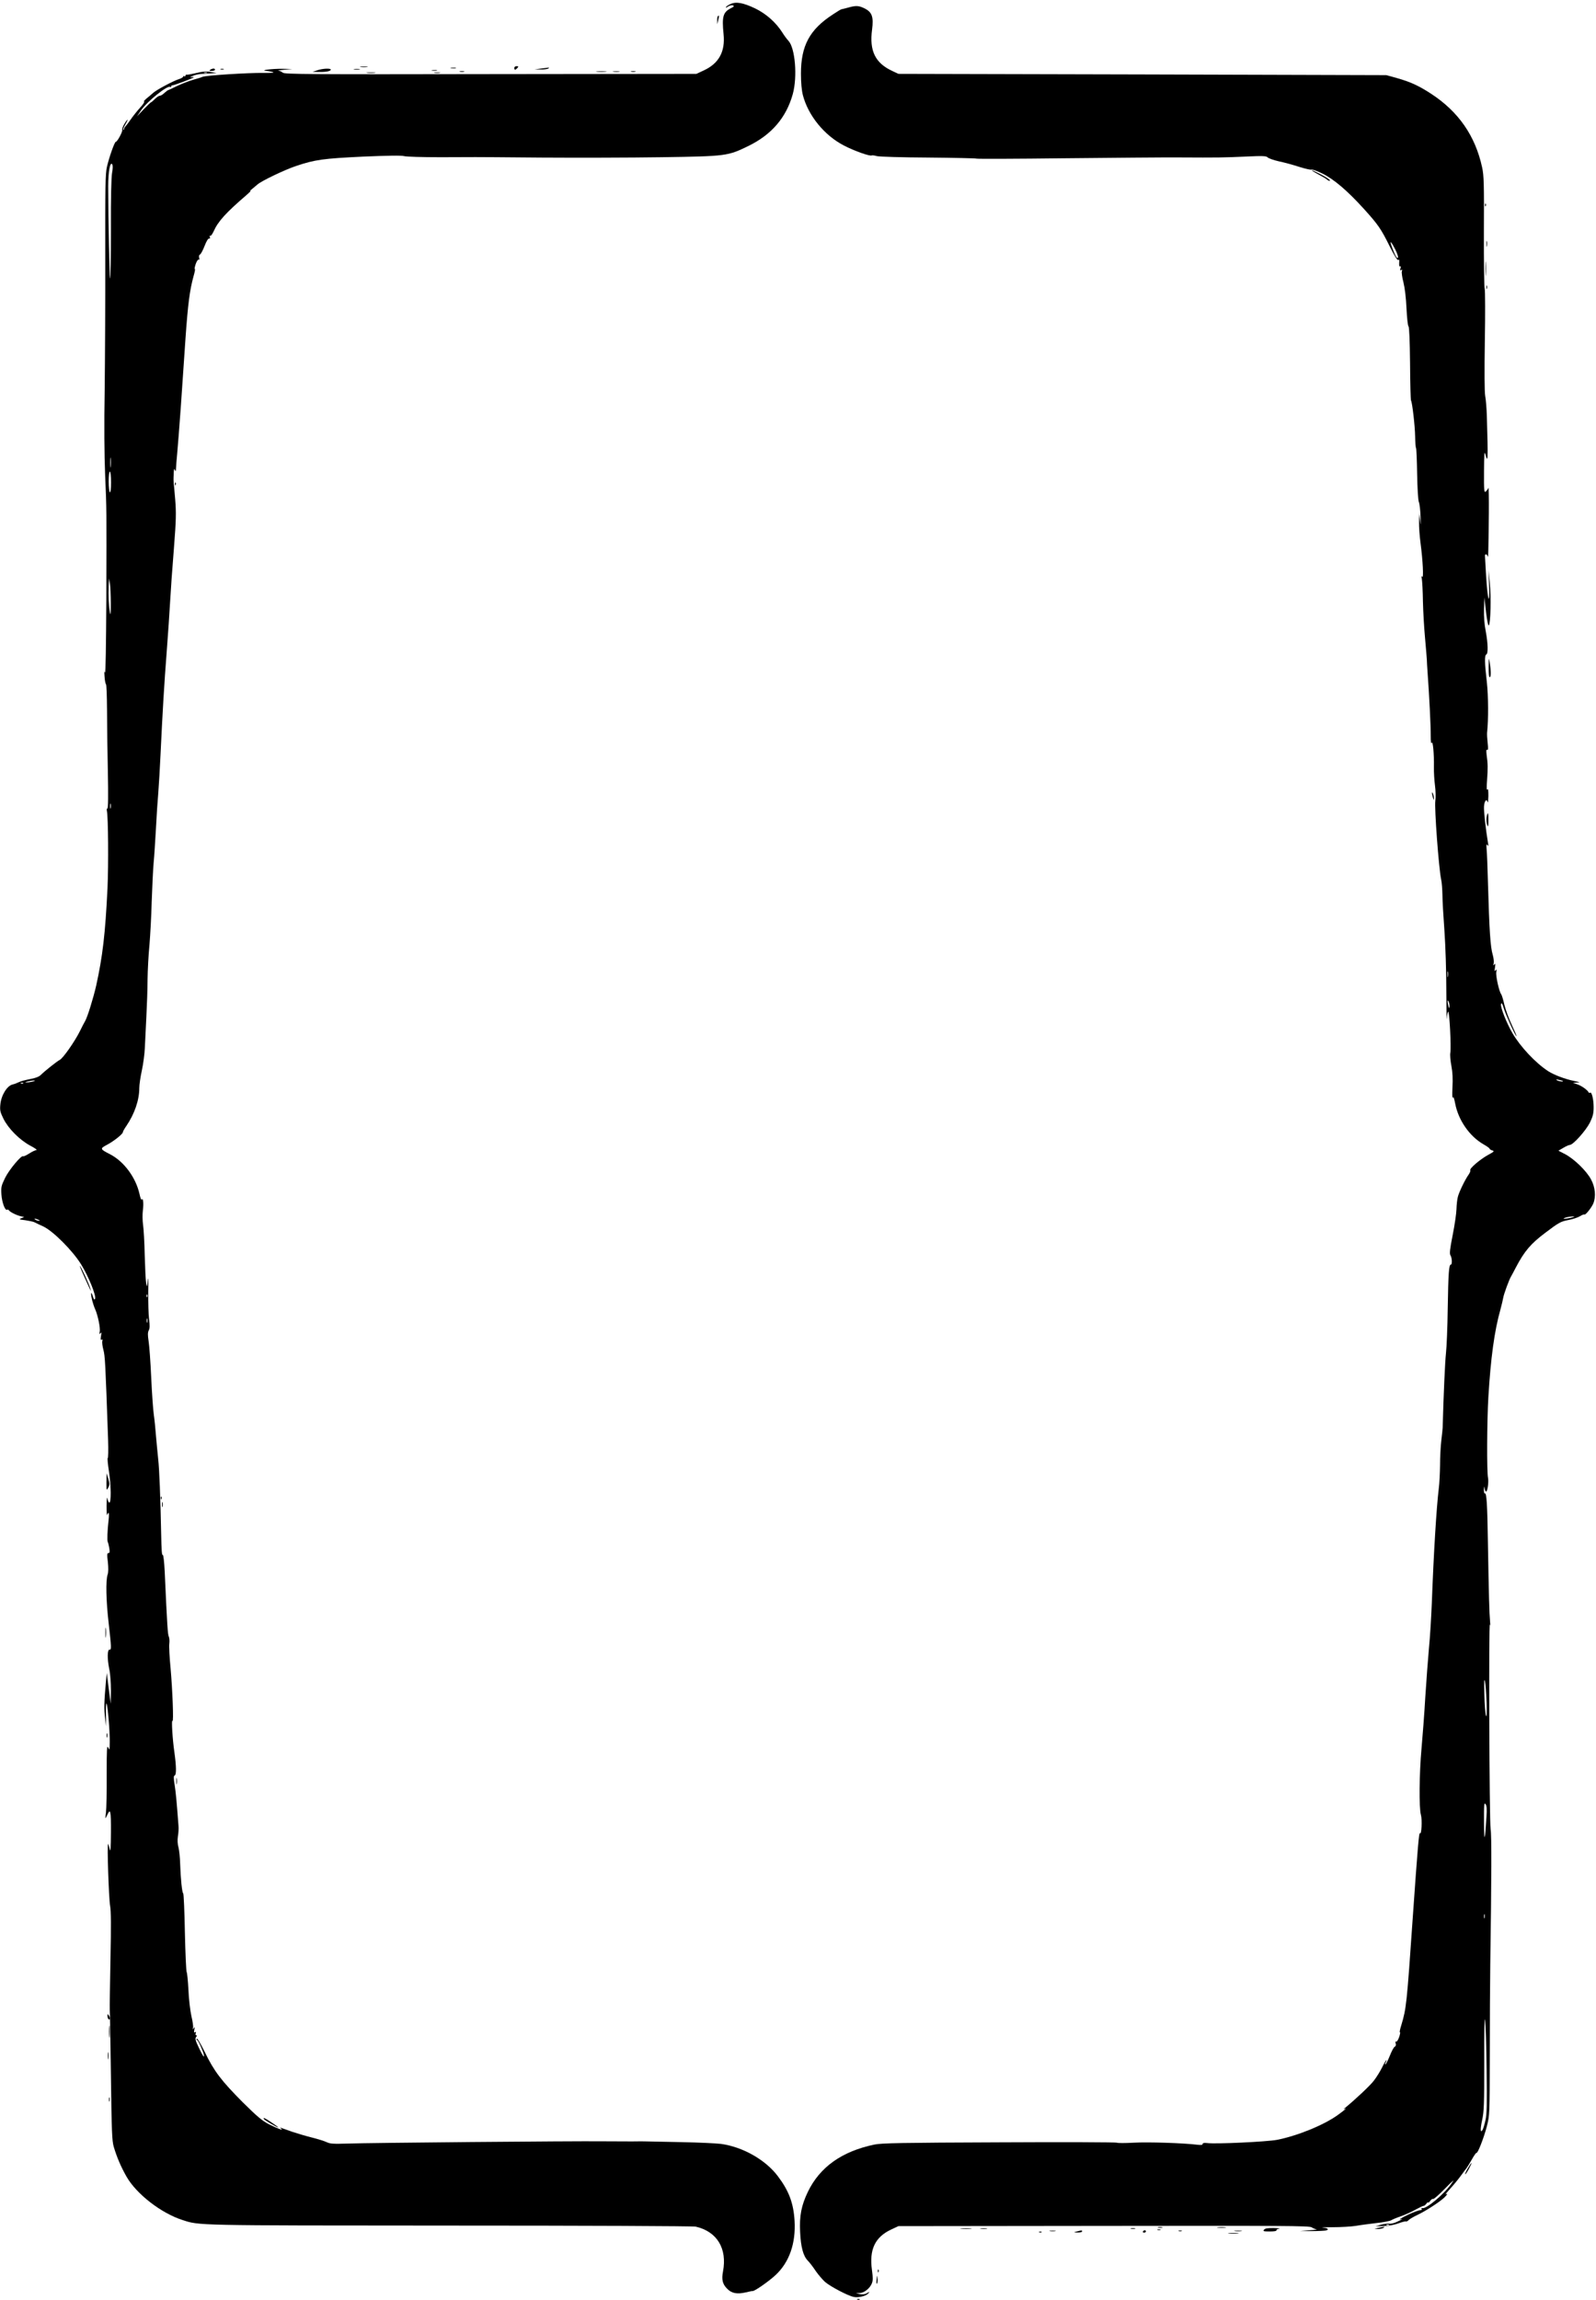 <?xml version="1.0" standalone="no"?>
<!DOCTYPE svg PUBLIC "-//W3C//DTD SVG 20010904//EN"
 "http://www.w3.org/TR/2001/REC-SVG-20010904/DTD/svg10.dtd">
<svg version="1.0" xmlns="http://www.w3.org/2000/svg"
 width="1351pt" height="1946pt" viewBox="0 0 1351 1946"
 preserveAspectRatio="xMidYMid meet">

<g transform="translate(0,1946) scale(0.1,-0.1)"
fill="#000000" stroke="none">
<path d="M6184 19426 c-18 -8 -35 -19 -39 -26 -4 -7 4 -5 17 4 14 9 33 14 42
10 13 -5 10 -10 -16 -23 -68 -34 -78 -71 -63 -221 15 -147 -40 -247 -168 -306
l-62 -29 -1743 -2 c-1538 -3 -1745 -1 -1758 12 -9 8 -25 16 -37 17 -12 1 10 4
48 8 l70 6 -85 2 c-88 1 -198 -13 -135 -18 17 -1 41 -6 55 -10 16 -6 -13 -8
-80 -7 -129 2 -488 -21 -515 -33 -11 -5 -47 -16 -80 -25 -33 -9 -94 -33 -135
-52 -41 -20 -77 -37 -80 -37 -2 -1 -15 -11 -29 -23 -13 -13 -30 -23 -38 -23
-8 0 -26 -12 -41 -27 -15 -15 -30 -28 -33 -28 -3 0 -31 -27 -63 -60 l-57 -60
36 53 c53 76 222 211 245 197 6 -3 10 -1 10 4 0 6 3 10 8 9 9 -3 182 62 182
68 0 3 -10 3 -22 0 -13 -3 -7 2 12 11 19 9 55 17 80 18 25 1 63 3 85 5 l40 2
-50 9 c-38 7 -67 5 -120 -8 -38 -9 -76 -16 -82 -15 -7 2 -13 -2 -13 -8 0 -6
-5 -8 -10 -5 -6 3 -10 2 -10 -4 0 -5 -17 -15 -37 -21 -48 -15 -197 -95 -219
-118 -10 -9 -33 -29 -52 -44 -19 -16 -29 -28 -22 -28 6 0 -9 -24 -35 -52 -26
-29 -61 -73 -78 -98 -17 -25 -37 -51 -44 -58 -7 -7 -13 -18 -13 -24 0 -6 -3
-9 -6 -5 -4 3 3 21 15 40 11 19 21 38 21 43 0 5 -12 -9 -25 -31 -14 -22 -23
-46 -20 -53 5 -14 -42 -102 -55 -102 -10 0 -56 -130 -75 -212 -13 -56 -15
-171 -14 -755 1 -378 -2 -890 -5 -1138 -5 -282 -3 -549 4 -715 13 -306 12
-248 10 -1065 -2 -370 -6 -620 -11 -605 -6 17 -7 7 -4 -34 2 -33 8 -62 12 -65
5 -3 8 -100 9 -216 0 -115 3 -351 7 -522 4 -204 3 -313 -4 -313 -5 0 -7 -10
-4 -22 11 -53 14 -450 5 -653 -19 -388 -41 -575 -96 -825 -25 -108 -74 -267
-94 -300 -5 -8 -25 -46 -44 -85 -43 -87 -144 -231 -171 -243 -22 -11 -127 -94
-161 -128 -14 -14 -46 -26 -90 -34 -38 -7 -82 -19 -97 -27 -16 -8 -38 -16 -49
-18 -47 -10 -97 -89 -105 -169 -5 -49 -2 -64 26 -121 42 -84 136 -179 227
-228 38 -20 62 -37 53 -37 -8 0 -36 -13 -61 -29 -25 -16 -49 -27 -52 -24 -13
13 -117 -111 -152 -181 -34 -70 -36 -80 -32 -143 5 -68 31 -138 48 -128 5 3
11 1 15 -5 9 -14 64 -42 100 -50 l30 -7 -25 -10 c-22 -9 -18 -11 34 -17 33 -5
66 -12 75 -16 9 -5 43 -21 76 -36 83 -38 252 -207 323 -324 62 -100 127 -262
117 -288 -6 -13 -10 -8 -20 23 -7 23 -13 31 -14 20 -1 -25 16 -90 34 -131 23
-50 46 -162 39 -191 -4 -23 -3 -25 6 -13 9 12 10 7 5 -23 -5 -29 -3 -37 5 -32
8 5 10 2 6 -11 -3 -11 1 -44 9 -74 14 -52 17 -102 40 -763 3 -87 1 -156 -3
-153 -4 2 0 -48 10 -112 19 -122 20 -269 3 -265 -5 1 -13 17 -16 35 -4 19 -6
-8 -7 -62 0 -52 2 -87 5 -78 2 10 8 18 12 18 4 0 4 -28 0 -62 -10 -86 -13
-173 -7 -184 3 -5 9 -28 13 -51 5 -34 4 -43 -7 -43 -12 0 -13 -13 -5 -76 5
-50 5 -86 -2 -106 -17 -48 -13 -226 9 -413 23 -202 24 -226 8 -222 -20 3 -21
-74 -4 -160 10 -45 15 -119 15 -187 l-2 -111 -17 130 -16 130 -7 -70 c-16
-174 -17 -235 -8 -305 l9 -75 -1 102 c-1 56 1 96 5 90 10 -19 28 -231 27 -322
-1 -74 -2 -78 -13 -51 -11 25 -13 -11 -13 -230 1 -142 -2 -286 -6 -319 -7 -57
-7 -58 7 -29 31 70 36 51 35 -138 -1 -135 -3 -173 -10 -144 -5 22 -12 42 -14
45 -10 9 6 -465 17 -523 8 -42 9 -170 3 -455 -4 -218 -7 -407 -6 -421 2 -14 6
-268 10 -565 6 -469 9 -548 24 -599 27 -90 60 -167 108 -252 84 -147 293 -309
474 -367 145 -47 90 -46 2265 -47 1125 0 2061 -4 2080 -9 180 -42 267 -185
230 -380 -13 -68 -4 -107 36 -146 38 -39 84 -47 158 -30 28 7 54 12 57 11 15
-3 138 83 195 136 116 109 171 268 160 458 -9 150 -48 254 -141 377 -104 139
-296 248 -481 274 -39 5 -190 12 -335 15 -145 3 -277 6 -294 6 -16 1 -73 1
-125 0 -52 0 -165 1 -250 1 -247 3 -1990 -13 -2153 -19 -125 -4 -153 -2 -180
11 -18 9 -75 27 -127 40 -52 13 -126 35 -165 48 -38 14 -79 28 -90 32 -17 6
-17 5 -5 -5 27 -21 -30 0 -105 38 -56 29 -99 65 -221 186 -181 182 -242 262
-321 425 -34 69 -63 119 -67 112 -4 -6 -3 -11 2 -11 9 0 54 -99 58 -127 5 -29
-9 -9 -43 62 -29 61 -33 78 -23 90 8 10 9 15 2 15 -7 0 -9 7 -5 17 4 11 3 14
-6 9 -9 -6 -10 0 -6 21 5 23 4 25 -5 13 -10 -13 -11 -12 -6 3 3 10 -3 55 -14
100 -10 46 -22 144 -25 222 -4 77 -11 145 -15 150 -4 6 -11 156 -15 335 -3
178 -10 327 -14 330 -10 6 -22 126 -26 250 -1 52 -8 115 -14 139 -8 28 -10 62
-5 95 5 28 7 67 5 87 -16 212 -22 275 -32 343 -10 61 -10 81 -1 84 16 5 15 76
-2 198 -16 109 -26 280 -16 264 11 -17 0 265 -16 444 -9 92 -14 187 -11 209 3
23 1 49 -4 60 -9 17 -14 88 -35 554 -4 78 -11 140 -16 137 -8 -5 -11 32 -14
186 -6 300 -15 537 -25 625 -6 55 -14 145 -19 200 -4 55 -12 134 -18 175 -6
41 -16 183 -22 314 -6 132 -16 270 -22 308 -8 53 -8 74 1 92 9 17 10 40 3 92
-5 38 -8 143 -7 234 2 95 0 137 -4 100 -6 -64 -6 -65 -14 -25 -4 22 -9 128
-12 235 -2 107 -9 223 -14 257 -5 34 -6 88 -2 119 8 59 3 114 -9 95 -4 -7 -12
14 -19 46 -31 141 -133 278 -251 338 -84 43 -85 47 -25 79 58 30 135 92 135
107 0 6 13 29 29 52 70 103 110 219 110 322 0 28 10 95 22 150 12 55 23 141
25 190 2 50 8 169 13 265 5 96 10 238 10 315 1 77 8 208 16 290 7 83 16 247
19 365 4 118 11 265 16 325 6 61 14 193 20 295 5 102 14 239 20 305 5 66 14
212 19 325 17 358 31 598 52 865 11 143 24 334 29 425 5 91 19 293 32 449 19
244 20 301 11 415 -6 72 -12 136 -13 141 -1 6 -2 37 0 70 1 44 4 55 10 40 7
-17 9 -14 10 15 1 19 5 76 10 125 5 50 18 223 30 385 11 162 29 426 40 585 21
298 36 410 68 527 11 37 16 65 11 62 -4 -2 -1 16 7 41 9 25 20 42 26 39 6 -4
8 1 4 14 -4 13 -2 24 7 29 8 4 25 37 39 73 15 39 30 64 38 62 8 -2 10 3 6 13
-3 9 -2 13 4 10 5 -3 17 14 28 37 38 86 105 159 282 311 25 22 38 36 30 32 -8
-3 -4 2 10 13 14 11 36 30 49 41 35 31 232 125 325 156 163 55 234 64 568 80
214 9 327 11 350 4 18 -5 153 -9 308 -9 151 1 284 1 295 1 11 0 261 -1 555 -4
294 -2 753 -1 1020 3 550 8 560 10 735 95 197 96 321 241 376 440 40 147 20
389 -37 450 -14 15 -37 46 -51 69 -56 88 -138 160 -233 206 -100 47 -159 58
-206 36z m-4431 -583 c-7 -2 -19 -2 -25 0 -7 3 -2 5 12 5 14 0 19 -2 13 -5z
m-804 -844 c-7 -34 -11 -214 -10 -478 0 -232 -3 -420 -7 -417 -5 6 -16 492
-16 781 0 124 17 215 35 183 5 -10 4 -38 -2 -69z m-12 -2486 c-2 -21 -4 -6 -4
32 0 39 2 55 4 38 2 -18 2 -50 0 -70z m3 -134 c0 -57 -4 -88 -10 -84 -5 3 -10
44 -10 91 0 49 4 84 10 84 6 0 10 -37 10 -91z m-2 -1024 c0 -92 -2 -109 -8
-74 -10 56 -13 142 -10 224 l3 60 8 -45 c4 -25 7 -99 7 -165z m-1 -1732 c-3
-10 -5 -2 -5 17 0 19 2 27 5 18 2 -10 2 -26 0 -35z m-657 -2313 c-14 -4 -36
-8 -50 -8 -22 0 -22 1 5 8 17 4 39 8 50 8 16 0 15 -2 -5 -8z m-83 -16 c-3 -3
-12 -4 -19 -1 -8 3 -5 6 6 6 11 1 17 -2 13 -5z m128 -1154 c13 -6 15 -9 5 -9
-8 0 -22 4 -30 9 -18 12 -2 12 25 0z m922 -652 c-3 -8 -6 -5 -6 6 -1 11 2 17
5 13 3 -3 4 -12 1 -19z m0 -215 c-3 -10 -5 -4 -5 12 0 17 2 24 5 18 2 -7 2
-21 0 -30z"/>
<path d="M7177 19395 c-26 -7 -50 -13 -53 -13 -3 1 -36 -19 -72 -43 -199 -129
-272 -265 -272 -503 0 -75 6 -140 16 -180 45 -174 182 -342 349 -428 89 -46
220 -92 234 -83 5 2 24 0 44 -6 20 -5 212 -11 434 -12 219 -2 403 -6 408 -9 6
-3 343 -2 750 3 407 4 839 8 960 7 345 -2 379 -1 565 7 150 7 178 6 191 -7 8
-8 50 -23 94 -33 44 -9 122 -30 173 -47 51 -16 97 -26 102 -23 6 4 48 -11 93
-33 98 -48 210 -143 351 -298 122 -135 146 -169 221 -321 43 -86 65 -119 72
-112 7 7 9 0 7 -25 -1 -23 1 -34 8 -30 6 4 8 -2 3 -16 -5 -17 -4 -21 6 -15 9
6 11 3 6 -9 -4 -10 2 -53 13 -95 12 -49 22 -131 26 -222 4 -79 11 -147 17
-150 6 -5 11 -120 13 -313 1 -168 5 -309 8 -314 11 -18 34 -220 35 -306 1 -49
4 -93 8 -98 3 -6 7 -103 9 -217 2 -122 8 -219 14 -237 7 -16 13 -72 15 -124 2
-77 1 -84 -4 -35 l-8 60 -1 -72 c-1 -40 5 -121 13 -180 19 -144 27 -302 14
-283 -7 11 -8 5 -3 -20 3 -18 8 -104 9 -190 2 -85 10 -225 18 -310 8 -85 14
-166 15 -180 0 -14 3 -61 6 -105 14 -188 28 -466 27 -540 0 -51 3 -73 8 -60
10 24 21 -93 19 -205 -1 -41 3 -111 9 -156 6 -44 7 -102 3 -129 -9 -61 29
-570 49 -665 6 -25 10 -83 11 -130 0 -47 8 -184 17 -305 9 -129 16 -340 16
-510 1 -159 2 -264 4 -232 2 31 8 57 12 57 11 0 26 -297 18 -347 -4 -19 1 -70
9 -112 10 -53 13 -108 9 -181 -3 -58 -2 -97 3 -87 5 12 11 -3 20 -50 27 -141
122 -278 240 -345 28 -16 52 -33 52 -38 0 -4 10 -10 23 -14 19 -5 15 -10 -37
-38 -67 -37 -159 -115 -150 -129 3 -5 -3 -21 -14 -37 -30 -42 -79 -143 -91
-187 -6 -22 -11 -69 -12 -105 -1 -36 -15 -134 -32 -219 -24 -121 -28 -158 -19
-172 14 -22 16 -79 3 -79 -16 0 -21 -70 -26 -370 -2 -157 -9 -328 -15 -380 -8
-74 -20 -342 -28 -630 0 -8 -5 -55 -11 -105 -6 -49 -11 -144 -11 -210 -1 -66
-5 -156 -11 -200 -20 -169 -43 -544 -59 -975 -5 -118 -15 -287 -24 -375 -8
-88 -22 -275 -31 -415 -8 -140 -23 -336 -32 -435 -19 -209 -22 -502 -5 -560
12 -41 5 -176 -8 -155 -8 13 -19 -115 -60 -700 -52 -752 -55 -782 -99 -928
-11 -34 -15 -60 -11 -57 5 3 2 -15 -6 -40 -9 -25 -20 -42 -26 -39 -6 4 -8 -1
-4 -14 5 -13 2 -24 -8 -29 -8 -4 -26 -38 -41 -76 -15 -37 -32 -70 -37 -73 -6
-4 -5 3 1 15 7 11 9 21 6 21 -2 0 -19 -28 -36 -63 -17 -34 -48 -84 -70 -112
-31 -41 -157 -159 -245 -231 -10 -8 -13 -13 -6 -9 31 16 6 -7 -54 -50 -120
-86 -342 -176 -515 -210 -85 -16 -518 -37 -591 -27 -26 3 -38 0 -38 -8 0 -9
-14 -10 -47 -6 -113 14 -414 24 -536 17 -72 -4 -137 -4 -142 0 -6 4 -455 6
-997 3 -821 -3 -999 -6 -1057 -19 -274 -57 -461 -190 -562 -399 -55 -114 -73
-204 -66 -340 6 -128 26 -203 65 -243 15 -15 45 -54 66 -86 22 -32 58 -74 80
-94 45 -39 193 -117 243 -127 38 -9 106 8 124 31 13 15 12 15 -11 2 -17 -11
-36 -13 -60 -9 l-35 7 32 2 c38 1 86 39 103 81 10 25 10 48 1 114 -24 173 26
279 164 343 l60 28 1739 2 c1524 2 1741 1 1759 -12 12 -8 31 -16 42 -17 11 -1
-16 -5 -60 -8 l-80 -7 100 0 c55 0 108 3 118 5 31 8 18 21 -25 25 -24 2 13 3
82 3 69 0 157 5 195 11 39 7 117 17 175 24 58 6 114 17 125 23 11 7 49 23 85
35 36 13 92 38 125 57 33 18 63 32 67 31 4 -1 14 7 22 18 9 11 16 16 16 10 0
-5 7 1 16 13 8 12 20 20 25 17 5 -4 50 36 100 87 78 79 86 85 54 41 -61 -88
-214 -216 -244 -205 -8 3 -11 0 -7 -7 4 -7 0 -11 -12 -11 -11 0 -54 -16 -96
-35 -72 -34 -97 -50 -58 -40 9 3 -5 -6 -33 -19 -29 -15 -60 -23 -75 -20 -14 2
-45 -2 -70 -9 l-45 -14 70 3 c41 1 93 11 124 23 30 11 58 18 62 16 4 -3 15 2
24 12 9 9 44 29 76 44 67 32 179 104 222 143 28 26 36 43 15 30 -7 -4 10 17
37 47 28 30 68 79 90 109 22 30 44 60 50 67 5 6 25 39 44 72 19 34 37 59 39
56 10 -9 63 128 88 224 24 94 24 99 25 600 0 278 2 623 4 766 11 750 12 1095
3 1150 -11 70 -17 1775 -6 1730 4 -16 4 -3 1 30 -6 65 -10 201 -18 670 -5 318
-11 418 -26 409 -5 -3 -8 12 -8 33 2 30 3 32 6 11 2 -16 8 -28 13 -28 12 0 23
82 16 117 -11 50 -9 483 3 683 20 331 51 560 102 740 11 41 22 87 24 101 4 27
50 154 66 179 5 8 23 42 40 75 73 139 126 202 253 297 110 83 127 93 190 105
38 7 83 22 101 33 17 11 34 17 37 14 8 -7 59 56 75 93 24 58 17 138 -19 204
-38 72 -142 173 -220 214 l-56 29 41 24 c23 14 48 25 56 25 28 1 135 121 169
188 26 54 32 78 32 131 0 67 -16 132 -30 123 -5 -3 -10 -2 -12 2 -8 19 -59 56
-95 68 l-38 14 35 2 c29 1 25 3 -25 13 -78 16 -170 51 -220 83 -107 70 -234
205 -302 321 -49 83 -104 223 -97 245 5 17 10 9 24 -36 19 -60 101 -240 107
-234 2 2 -17 46 -41 98 -25 52 -52 128 -62 169 -9 41 -21 80 -26 87 -18 22
-48 157 -42 188 4 24 3 27 -6 15 -9 -12 -10 -6 -5 25 4 31 3 37 -5 25 -9 -12
-11 -10 -6 10 3 14 -1 46 -8 71 -20 67 -29 199 -41 624 -3 121 -8 243 -11 270
-3 38 -2 46 7 35 8 -12 10 -8 5 16 -19 116 -37 271 -34 311 3 47 22 69 31 36
3 -10 5 14 6 52 0 49 -2 65 -9 55 -6 -10 -7 17 -2 80 7 101 7 136 -4 214 -4
34 -3 47 5 42 8 -5 9 11 4 56 -4 35 -6 74 -5 88 12 112 11 309 -2 428 -19 160
-20 229 -5 234 17 6 15 91 -4 195 -12 59 -17 126 -15 190 l3 98 14 -123 c10
-78 18 -119 24 -113 15 15 20 241 8 361 l-10 105 4 -130 c6 -183 -12 -128 -25
77 -5 90 -10 169 -10 176 0 18 18 14 23 -5 5 -20 6 16 10 364 1 127 -1 224 -4
215 -4 -10 -14 -24 -22 -31 -14 -11 -16 6 -15 171 1 144 3 175 11 146 23 -84
24 -57 13 322 -2 63 -8 140 -14 170 -6 34 -7 210 -3 465 4 226 3 424 -1 440
-5 17 -8 237 -7 490 2 402 0 470 -15 539 -58 267 -200 471 -431 622 -106 69
-174 100 -289 133 l-91 25 -2065 6 -2065 5 -49 23 c-147 67 -198 171 -174 351
14 109 0 149 -66 181 -48 23 -71 24 -139 5z m4634 -2046 c19 -38 27 -65 21
-71 -6 -6 -18 13 -33 49 -41 101 -35 114 12 22z m446 -6151 c-2 -13 -4 -5 -4
17 -1 22 1 32 4 23 2 -10 2 -28 0 -40z m13 -247 c0 -32 -6 -24 -14 19 -4 25
-3 31 4 20 5 -8 10 -26 10 -39z m959 -637 c10 -9 -35 -3 -49 6 -11 8 -7 9 15
4 17 -4 32 -8 34 -10z m96 -1149 c-27 -11 -96 -22 -89 -15 9 9 45 17 79 18 11
0 16 -1 10 -3z m-741 -4110 c2 -95 1 -130 -6 -110 -5 17 -11 98 -13 180 -3
108 -2 139 5 110 5 -22 11 -103 14 -180z m-1 -964 c-13 -214 -20 -230 -21 -51
-1 151 1 172 13 156 10 -14 12 -40 8 -105z m-16 -858 c-3 -10 -5 -4 -5 12 0
17 2 24 5 18 2 -7 2 -21 0 -30z m17 -1283 c4 -296 2 -377 -10 -430 -8 -36 -19
-72 -24 -80 -19 -31 -21 2 -4 82 16 72 18 135 18 493 -1 250 2 389 7 355 5
-30 11 -219 13 -420z m-827 -1316 c-3 -3 -12 -4 -19 -1 -8 3 -5 6 6 6 11 1 17
-2 13 -5z"/>
<path d="M6077 19323 c-4 -3 -7 -20 -6 -37 l1 -31 8 35 c9 36 8 45 -3 33z"/>
<path d="M3053 18893 c15 -2 39 -2 55 0 15 2 2 4 -28 4 -30 0 -43 -2 -27 -4z"/>
<path d="M4353 18885 c0 -8 4 -15 7 -15 4 0 13 7 20 15 10 12 9 15 -7 15 -11
0 -20 -7 -20 -15z"/>
<path d="M3818 18883 c12 -2 30 -2 40 0 9 3 -1 5 -23 4 -22 0 -30 -2 -17 -4z"/>
<path d="M4580 18880 l-55 -7 50 -1 c28 -1 57 3 65 8 8 5 11 9 5 8 -5 -1 -35
-4 -65 -8z"/>
<path d="M1780 18870 c-12 -8 -9 -10 13 -10 15 0 27 5 27 10 0 13 -20 13 -40
0z"/>
<path d="M1868 18873 c6 -2 18 -2 25 0 6 3 1 5 -13 5 -14 0 -19 -2 -12 -5z"/>
<path d="M2685 18865 l-40 -13 55 -1 c61 -1 100 7 100 20 0 13 -69 10 -115 -6z"/>
<path d="M2998 18873 c12 -2 32 -2 45 0 12 2 2 4 -23 4 -25 0 -35 -2 -22 -4z"/>
<path d="M3658 18863 c12 -2 30 -2 40 0 9 3 -1 5 -23 4 -22 0 -30 -2 -17 -4z"/>
<path d="M3893 18853 c9 -2 25 -2 35 0 9 3 1 5 -18 5 -19 0 -27 -2 -17 -5z"/>
<path d="M5053 18853 c20 -2 54 -2 75 0 20 2 3 4 -38 4 -41 0 -58 -2 -37 -4z"/>
<path d="M5193 18853 c15 -2 37 -2 50 0 12 2 0 4 -28 4 -27 0 -38 -2 -22 -4z"/>
<path d="M5343 18853 c9 -2 25 -2 35 0 9 3 1 5 -18 5 -19 0 -27 -2 -17 -5z"/>
<path d="M3108 18843 c17 -2 47 -2 65 0 17 2 3 4 -33 4 -36 0 -50 -2 -32 -4z"/>
<path d="M3678 18843 c12 -2 32 -2 45 0 12 2 2 4 -23 4 -25 0 -35 -2 -22 -4z"/>
<path d="M11159 17985 c36 -19 69 -39 75 -45 5 -5 15 -10 21 -10 16 1 -24 29
-87 61 -80 41 -87 36 -9 -6z"/>
<path d="M12571 17724 c0 -11 3 -14 6 -6 3 7 2 16 -1 19 -3 4 -6 -2 -5 -13z"/>
<path d="M12583 17395 c0 -22 2 -30 4 -17 2 12 2 30 0 40 -3 9 -5 -1 -4 -23z"/>
<path d="M12574 17185 c0 -55 1 -76 3 -47 2 29 2 74 0 100 -2 26 -3 2 -3 -53z"/>
<path d="M12582 17030 c0 -14 2 -19 5 -12 2 6 2 18 0 25 -3 6 -5 1 -5 -13z"/>
<path d="M1481 15364 c0 -11 3 -14 6 -6 3 7 2 16 -1 19 -3 4 -6 -2 -5 -13z"/>
<path d="M12601 13818 c0 -53 3 -88 9 -88 12 0 12 53 0 125 -7 46 -7 43 -9
-37z"/>
<path d="M12122 12750 c0 -8 4 -26 8 -40 6 -20 8 -21 8 -5 0 11 -3 29 -8 40
-5 12 -8 14 -8 5z"/>
<path d="M12584 12546 c-3 -19 -1 -48 4 -63 9 -24 11 -20 11 35 1 69 -5 80
-15 28z"/>
<path d="M709 8668 c20 -46 43 -94 49 -108 l12 -25 -6 25 c-8 31 -81 190 -88
190 -2 0 12 -37 33 -82z"/>
<path d="M901 6920 c0 -72 0 -74 15 -47 13 24 13 33 1 75 l-15 47 -1 -75z"/>
<path d="M1361 6784 c0 -11 3 -14 6 -6 3 7 2 16 -1 19 -3 4 -6 -2 -5 -13z"/>
<path d="M1372 6730 c0 -19 2 -27 5 -17 2 9 2 25 0 35 -3 9 -5 1 -5 -18z"/>
<path d="M893 5645 c0 -38 2 -53 4 -32 2 20 2 52 0 70 -2 17 -4 1 -4 -38z"/>
<path d="M902 4775 c0 -16 2 -22 5 -12 2 9 2 23 0 30 -3 6 -5 -1 -5 -18z"/>
<path d="M1493 4390 c0 -25 2 -35 4 -22 2 12 2 32 0 45 -2 12 -4 2 -4 -23z"/>
<path d="M910 2403 c0 -12 5 -25 10 -28 13 -8 13 15 0 35 -8 12 -10 11 -10 -7z"/>
<path d="M923 2270 c0 -47 2 -66 4 -42 2 23 2 61 0 85 -2 23 -4 4 -4 -43z"/>
<path d="M913 2065 c0 -27 2 -38 4 -22 2 15 2 37 0 50 -2 12 -4 0 -4 -28z"/>
<path d="M922 1695 c0 -16 2 -22 5 -12 2 9 2 23 0 30 -3 6 -5 -1 -5 -18z"/>
<path d="M2234 1531 c6 -10 111 -71 122 -71 3 0 -21 18 -54 40 -59 40 -78 48
-68 31z"/>
<path d="M12425 1114 c-15 -25 -25 -47 -22 -50 2 -2 16 18 31 46 34 63 27 66
-9 4z"/>
<path d="M9803 613 c9 -2 25 -2 35 0 9 3 1 5 -18 5 -19 0 -27 -2 -17 -5z"/>
<path d="M10308 613 c17 -2 47 -2 65 0 17 2 3 4 -33 4 -36 0 -50 -2 -32 -4z"/>
<path d="M11665 610 l-30 -8 30 -1 c17 0 37 4 45 9 13 9 13 10 0 9 -8 -1 -28
-5 -45 -9z"/>
<path d="M8138 603 c23 -2 59 -2 80 0 20 2 1 4 -43 4 -44 0 -61 -2 -37 -4z"/>
<path d="M8303 603 c15 -2 37 -2 50 0 12 2 0 4 -28 4 -27 0 -38 -2 -22 -4z"/>
<path d="M9573 603 c9 -2 25 -2 35 0 9 3 1 5 -18 5 -19 0 -27 -2 -17 -5z"/>
<path d="M10700 595 c-11 -13 -4 -15 49 -15 36 0 60 4 56 9 -3 5 7 12 22 14
16 2 -4 5 -43 6 -53 1 -75 -3 -84 -14z"/>
<path d="M9798 593 c6 -2 18 -2 25 0 6 3 1 5 -13 5 -14 0 -19 -2 -12 -5z"/>
<path d="M8888 583 c12 -2 32 -2 45 0 12 2 2 4 -23 4 -25 0 -35 -2 -22 -4z"/>
<path d="M9115 580 c-30 -8 -30 -8 8 -9 20 0 37 4 37 9 0 11 -2 11 -45 0z"/>
<path d="M9675 580 c-3 -5 1 -10 9 -10 9 0 16 5 16 10 0 6 -4 10 -9 10 -6 0
-13 -4 -16 -10z"/>
<path d="M9978 583 c6 -2 18 -2 25 0 6 3 1 5 -13 5 -14 0 -19 -2 -12 -5z"/>
<path d="M10453 583 c15 -2 39 -2 55 0 15 2 2 4 -28 4 -30 0 -43 -2 -27 -4z"/>
<path d="M8798 573 c7 -3 16 -2 19 1 4 3 -2 6 -13 5 -11 0 -14 -3 -6 -6z"/>
<path d="M10403 563 c20 -2 54 -2 75 0 20 2 3 4 -38 4 -41 0 -58 -2 -37 -4z"/>
<path d="M7431 244 c0 -11 3 -14 6 -6 3 7 2 16 -1 19 -3 4 -6 -2 -5 -13z"/>
<path d="M7420 173 c-3 -23 -2 -39 3 -34 5 5 7 24 5 42 -3 33 -4 33 -8 -8z"/>
<path d="M7258 3 c7 -3 16 -2 19 1 4 3 -2 6 -13 5 -11 0 -14 -3 -6 -6z"/>
</g>
</svg>

